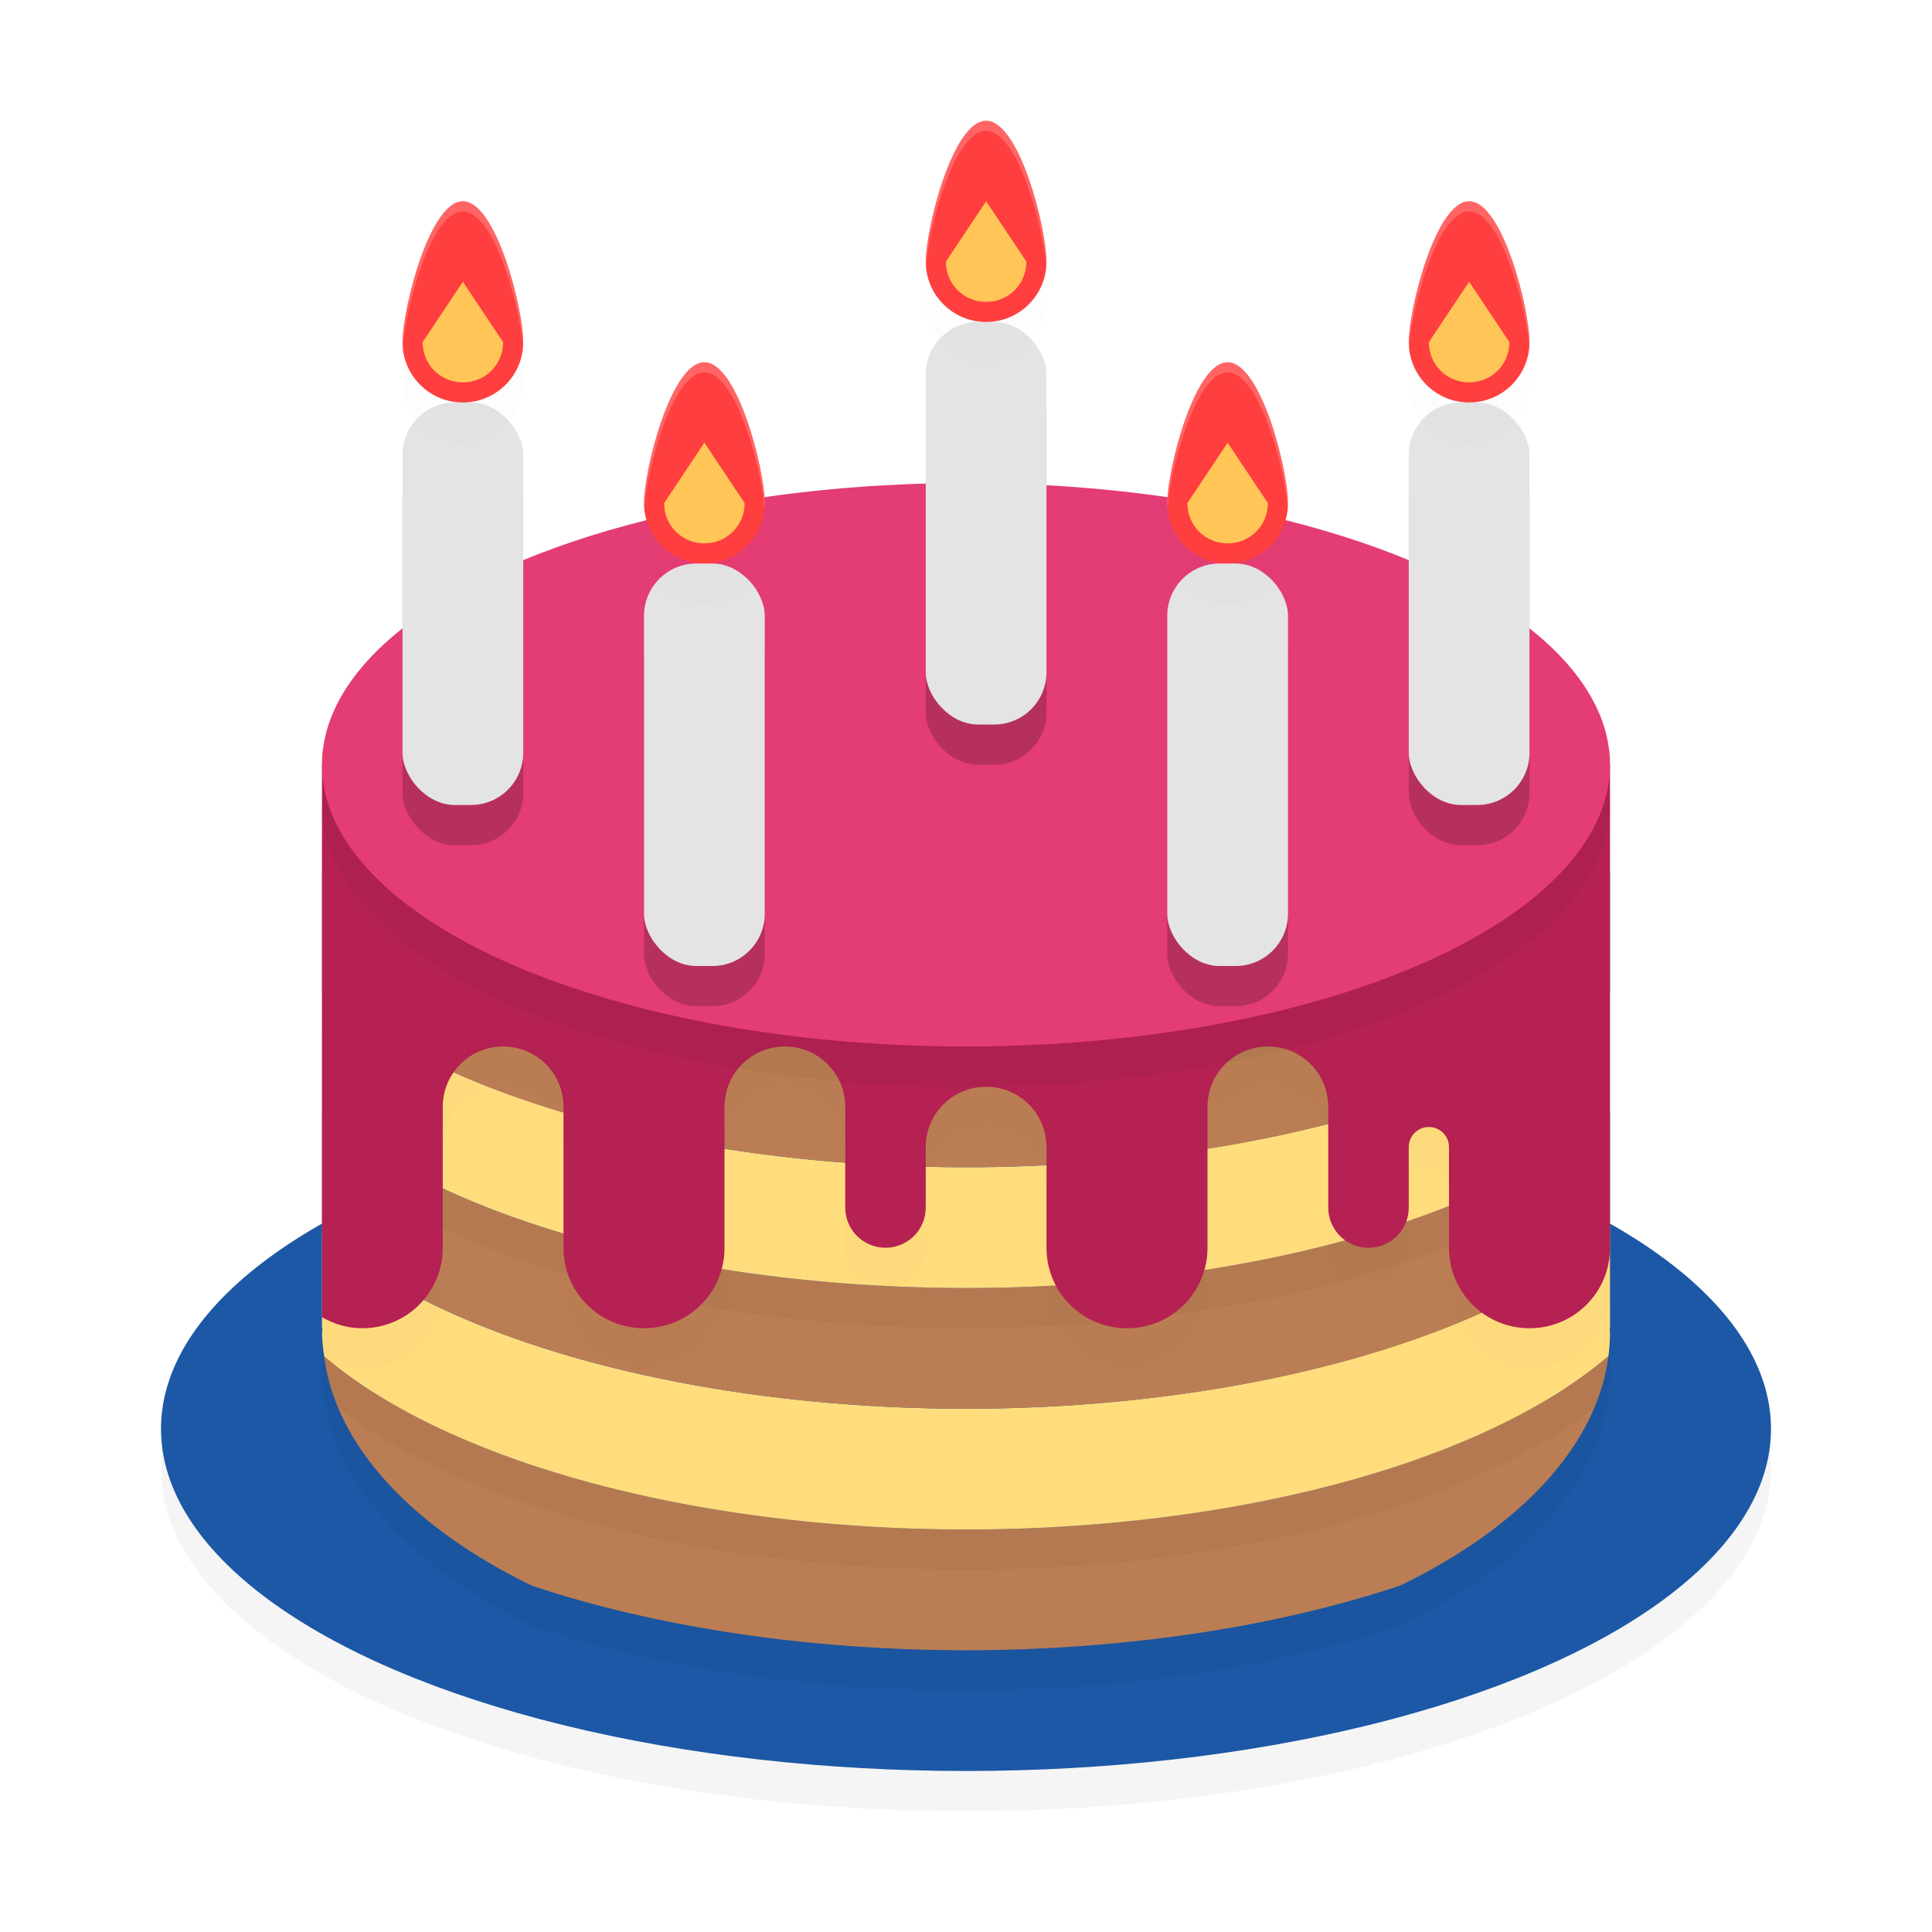 <?xml version="1.0" encoding="UTF-8" standalone="no"?>
<svg
   xmlns:dc="http://purl.org/dc/elements/1.1/"
   xmlns:cc="http://creativecommons.org/ns#"
   xmlns:rdf="http://www.w3.org/1999/02/22-rdf-syntax-ns#"
   xmlns:svg="http://www.w3.org/2000/svg"
   xmlns="http://www.w3.org/2000/svg"
   xmlns:sodipodi="http://sodipodi.sourceforge.net/DTD/sodipodi-0.dtd"
   xmlns:inkscape="http://www.inkscape.org/namespaces/inkscape"
   width="192"
   height="192"
   version="1"
   id="svg81"
   sodipodi:docname="apps_birthdaydroid.svg"
   inkscape:version="0.92.3 (2405546, 2018-03-11)">
  <defs
     id="defs85">
    <filter
       inkscape:collect="always"
       style="color-interpolation-filters:sRGB"
       id="filter946"
       x="-0.034"
       width="1.068"
       y="-0.08"
       height="1.161">
      <feGaussianBlur
         inkscape:collect="always"
         stdDeviation="2.28"
         id="feGaussianBlur948" />
    </filter>
    <filter
       inkscape:collect="always"
       style="color-interpolation-filters:sRGB"
       id="filter962"
       x="-0.03"
       width="1.059"
       y="-0.129"
       height="1.257">
      <feGaussianBlur
         inkscape:collect="always"
         stdDeviation="1.569"
         id="feGaussianBlur964" />
    </filter>
    <filter
       inkscape:collect="always"
       style="color-interpolation-filters:sRGB"
       id="filter1004"
       x="-0.03"
       width="1.059"
       y="-0.128"
       height="1.257">
      <feGaussianBlur
         inkscape:collect="always"
         stdDeviation="1.574"
         id="feGaussianBlur1006" />
    </filter>
    <filter
       inkscape:collect="always"
       style="color-interpolation-filters:sRGB"
       id="filter1036"
       x="-0.03"
       width="1.059"
       y="-0.128"
       height="1.257">
      <feGaussianBlur
         inkscape:collect="always"
         stdDeviation="1.574"
         id="feGaussianBlur1038" />
    </filter>
    <filter
       inkscape:collect="always"
       style="color-interpolation-filters:sRGB"
       id="filter1068"
       x="-0.035"
       width="1.069"
       y="-0.079"
       height="1.158">
      <feGaussianBlur
         inkscape:collect="always"
         stdDeviation="1.84"
         id="feGaussianBlur1070" />
    </filter>
    <filter
       inkscape:collect="always"
       style="color-interpolation-filters:sRGB"
       id="filter1084"
       x="-0.035"
       width="1.069"
       y="-0.079"
       height="1.158">
      <feGaussianBlur
         inkscape:collect="always"
         stdDeviation="1.84"
         id="feGaussianBlur1086" />
    </filter>
    <filter
       inkscape:collect="always"
       style="color-interpolation-filters:sRGB"
       id="filter1104"
       x="-0.033"
       width="1.067"
       y="-0.085"
       height="1.17">
      <feGaussianBlur
         inkscape:collect="always"
         stdDeviation="1.56"
         id="feGaussianBlur1106" />
    </filter>
    <filter
       inkscape:collect="always"
       style="color-interpolation-filters:sRGB"
       id="filter1120"
       x="-0.038"
       width="1.075"
       y="-0.066"
       height="1.132">
      <feGaussianBlur
         inkscape:collect="always"
         stdDeviation="0.44"
         id="feGaussianBlur1122" />
    </filter>
  </defs>
  <sodipodi:namedview
     pagecolor="#ffffff"
     bordercolor="#666666"
     borderopacity="1"
     objecttolerance="10"
     gridtolerance="10"
     guidetolerance="10"
     inkscape:pageopacity="0"
     inkscape:pageshadow="2"
     inkscape:window-width="1920"
     inkscape:window-height="1018"
     id="namedview83"
     showgrid="false"
     inkscape:zoom="1"
     inkscape:cx="96"
     inkscape:cy="142.18975"
     inkscape:window-x="0"
     inkscape:window-y="32"
     inkscape:window-maximized="1"
     inkscape:current-layer="svg81" />
  <ellipse
     ry="34"
     rx="80"
     cy="146"
     cx="96"
     style="opacity:0.2;stroke-width:4;filter:url(#filter946)"
     id="ellipse1068" />
  <ellipse
     id="ellipse3"
     ry="34"
     rx="80"
     cy="142"
     cx="96"
     style="fill:#1c58a6;stroke-width:4" />
  <path
     inkscape:connector-curvature="0"
     id="path5"
     d="M 159.852,138.727 A 72,32 0 0 1 96,156 72,32 0 0 1 32.211,138.766 64,34 0 0 0 52.875,161.586 72,32 0 0 0 96,168 a 72,32 0 0 0 43.156,-6.43 64,34 0 0 0 20.695,-22.844 z"
     style="opacity:0.2;stroke-width:4;filter:url(#filter962)" />
  <path
     inkscape:connector-curvature="0"
     id="path7"
     d="M 159.852,134.727 A 72,32 0 0 1 96,152 72,32 0 0 1 32.211,134.766 64,34 0 0 0 52.875,157.586 72,32 0 0 0 96,164 a 72,32 0 0 0 43.156,-6.43 64,34 0 0 0 20.695,-22.844 z"
     style="fill:#bb7e54;stroke-width:4" />
  <path
     style="opacity:0.2;fill:#000000;stroke-width:4;filter:url(#filter1004)"
     d="M 160,126.578 A 72,32 0 0 1 96,144 72,32 0 0 1 32,126.602 V 136 h 0.047 A 64,34 0 0 0 32,136.516 64,34 0 0 0 32.219,138.789 72,32 0 0 0 96,156 72,32 0 0 0 159.844,138.758 64,34 0 0 0 160,136.516 64,34 0 0 0 159.969,136 H 160 Z"
     id="path966"
     inkscape:connector-curvature="0" />
  <path
     inkscape:connector-curvature="0"
     id="path11"
     d="M 160,74.578 A 72,32 0 0 1 96,92 72,32 0 0 1 32,74.602 V 86.594 A 72,32 0 0 0 96,104 72,32 0 0 0 160,86.641 Z"
     style="fill:#ffdd7d;stroke-width:4" />
  <path
     inkscape:connector-curvature="0"
     id="path13"
     d="M 160,122.578 A 72,32 0 0 1 96,140 72,32 0 0 1 32,122.602 V 132 h 0.047 A 64,34 0 0 0 32,132.516 64,34 0 0 0 32.219,134.789 72,32 0 0 0 96,152 72,32 0 0 0 159.844,134.758 64,34 0 0 0 160,132.516 64,34 0 0 0 159.969,132 H 160 Z"
     style="fill:#ffdd7d;stroke-width:4" />
  <path
     inkscape:connector-curvature="0"
     id="path15"
     d="M 160,110.578 A 72,32 0 0 1 96,128 72,32 0 0 1 32,110.602 v 11.992 A 72,32 0 0 0 96,140 72,32 0 0 0 160,122.641 Z"
     style="fill:#bb7e54;stroke-width:4" />
  <path
     style="opacity:0.2;fill:#000000;stroke-width:4;filter:url(#filter1036)"
     d="M 160,102.578 A 72,32 0 0 1 96,120 72,32 0 0 1 32,102.602 v 11.992 A 72,32 0 0 0 96,132 72,32 0 0 0 160,114.641 Z"
     id="path1010"
     inkscape:connector-curvature="0" />
  <path
     inkscape:connector-curvature="0"
     id="path19"
     d="M 160,98.578 A 72,32 0 0 1 96,116 72,32 0 0 1 32,98.602 V 110.594 A 72,32 0 0 0 96,128 72,32 0 0 0 160,110.641 Z"
     style="fill:#ffdd7d;stroke-width:4" />
  <path
     inkscape:connector-curvature="0"
     id="path21"
     d="M 160,86.578 A 72,32 0 0 1 96,104 72,32 0 0 1 32,86.602 V 98.594 A 72,32 0 0 0 96,116 72,32 0 0 0 160,98.641 Z"
     style="fill:#bb7e54;stroke-width:4" />
  <path
     inkscape:connector-curvature="0"
     id="path23"
     d="m 32,80 v 1.102 53.797 c 1.18,0.684 2.532,1.102 4,1.102 4.432,0 8,-3.568 8,-8 v -8 -6 c 0,-3.324 2.676,-6 6,-6 3.324,0 6,2.676 6,6 v 6 8 c 0,4.432 3.568,8 8,8 4.432,0 8,-3.568 8,-8 v -8 -6 c 0,-3.324 2.676,-6 6,-6 3.324,0 6,2.676 6,6 v 6 4 c 0,2.216 1.784,4 4,4 2.216,0 4,-1.784 4,-4 v -4 -2 c 0,-3.324 2.676,-6 6,-6 3.324,0 6,2.676 6,6 v 2 8 c 0,4.432 3.568,8 8,8 4.432,0 8,-3.568 8,-8 v -8 -6 c 0,-3.324 2.676,-6 6,-6 3.324,0 6,2.676 6,6 v 6 4 c 0,2.216 1.784,4 4,4 2.216,0 4,-1.784 4,-4 v -4 -2 c 0,-1.108 0.892,-2 2,-2 1.108,0 2,0.892 2,2 v 2 8 c 0,4.432 3.568,8 8,8 4.432,0 8,-3.568 8,-8 V 120 88 80 H 152 136 112 88 64 36 Z"
     style="opacity:0.1;stroke-width:4;filter:url(#filter1068)" />
  <path
     inkscape:connector-curvature="0"
     id="path25"
     d="m 32,76 v 1.102 53.797 c 1.18,0.684 2.532,1.102 4,1.102 4.432,0 8,-3.568 8,-8 v -8 -6 c 0,-3.324 2.676,-6 6,-6 3.324,0 6,2.676 6,6 v 6 8 c 0,4.432 3.568,8 8,8 4.432,0 8,-3.568 8,-8 v -8 -6 c 0,-3.324 2.676,-6 6,-6 3.324,0 6,2.676 6,6 v 6 4 c 0,2.216 1.784,4 4,4 2.216,0 4,-1.784 4,-4 v -4 -2 c 0,-3.324 2.676,-6 6,-6 3.324,0 6,2.676 6,6 v 2 8 c 0,4.432 3.568,8 8,8 4.432,0 8,-3.568 8,-8 v -8 -6 c 0,-3.324 2.676,-6 6,-6 3.324,0 6,2.676 6,6 v 6 4 c 0,2.216 1.784,4 4,4 2.216,0 4,-1.784 4,-4 v -4 -2 c 0,-1.108 0.892,-2 2,-2 1.108,0 2,0.892 2,2 v 2 8 c 0,4.432 3.568,8 8,8 4.432,0 8,-3.568 8,-8 V 116 84 76 H 152 136 112 88 64 36 Z"
     style="fill:#b42152;stroke-width:4" />
  <ellipse
     ry="28"
     rx="64"
     cy="80"
     cx="96"
     style="opacity:0.2;stroke-width:4;filter:url(#filter1084)"
     id="ellipse981" />
  <ellipse
     ry="28"
     rx="64"
     cy="76"
     cx="96"
     style="fill:#e43c74;stroke-width:4"
     id="ellipse839" />
  <g
     id="g39"
     transform="matrix(4,0,0,4,0,4)"
     style="opacity:0.2;filter:url(#filter1120)">
    <rect
       id="rect29"
       ry="1.3"
       rx="1.3"
       y="14"
       x="16"
       height="10"
       width="3" />
    <rect
       id="rect31"
       ry="1.3"
       rx="1.3"
       y="10"
       x="10"
       height="10"
       width="3" />
    <rect
       id="rect33"
       ry="1.3"
       rx="1.3"
       y="8"
       x="23"
       height="10"
       width="3" />
    <rect
       id="rect35"
       ry="1.3"
       rx="1.3"
       y="14"
       x="29"
       height="10"
       width="3" />
    <rect
       id="rect37"
       ry="1.3"
       rx="1.3"
       y="10"
       x="35"
       height="10"
       width="3" />
  </g>
  <g
     id="g53"
     style="fill:#e4e4e4"
     transform="scale(4)">
    <g
       id="g51"
       style="fill:#e4e4e4">
      <rect
         id="rect41"
         ry="1.3"
         rx="1.3"
         y="14"
         x="16"
         height="10"
         width="3"
         style="fill:#e4e4e4" />
      <rect
         id="rect43"
         ry="1.3"
         rx="1.3"
         y="10"
         x="10"
         height="10"
         width="3"
         style="fill:#e4e4e4" />
      <rect
         id="rect45"
         ry="1.3"
         rx="1.3"
         y="8"
         x="23"
         height="10"
         width="3"
         style="fill:#e4e4e4" />
      <rect
         id="rect47"
         ry="1.3"
         rx="1.3"
         y="14"
         x="29"
         height="10"
         width="3"
         style="fill:#e4e4e4" />
      <rect
         id="rect49"
         ry="1.3"
         rx="1.3"
         y="10"
         x="35"
         height="10"
         width="3"
         style="fill:#e4e4e4" />
    </g>
  </g>
  <path
     inkscape:connector-curvature="0"
     id="path55"
     d="m 98,16 c -3.314,0 -6,10.686 -6,14 0,3.314 2.686,6 6,6 3.314,0 6,-2.686 6,-6 0,-3.314 -2.686,-14 -6,-14 z m -52,8 c -3.314,0 -6,10.686 -6,14 0,3.314 2.686,6 6,6 3.314,0 6,-2.686 6,-6 0,-3.314 -2.686,-14 -6,-14 z m 100,0 c -3.314,0 -6,10.686 -6,14 0,3.314 2.686,6 6,6 3.314,0 6,-2.686 6,-6 0,-3.314 -2.686,-14 -6,-14 z M 70,40 c -3.314,0 -6,10.686 -6,14 0,3.314 2.686,6 6,6 3.314,0 6,-2.686 6,-6 0,-3.314 -2.686,-14 -6,-14 z m 52,0 c -3.314,0 -6,10.686 -6,14 0,3.314 2.686,6 6,6 3.314,0 6,-2.686 6,-6 0,-3.314 -2.686,-14 -6,-14 z"
     style="opacity:0.1;stroke-width:4;filter:url(#filter1104)" />
  <path
     inkscape:connector-curvature="0"
     id="path57"
     d="m 52,34 c 0,3.314 -2.686,6 -6,6 -3.314,0 -6,-2.686 -6,-6 0,-3.314 2.686,-14 6,-14 3.314,0 6,10.686 6,14 z"
     style="fill:#ff3f3f;stroke-width:4" />
  <path
     inkscape:connector-curvature="0"
     id="path59"
     d="M 46,28.001 42,34 c 0,2.233 1.767,4 4,4 2.233,0 4,-1.767 4,-4 z"
     style="fill:#ffc557;stroke-width:4" />
  <path
     inkscape:connector-curvature="0"
     id="path61"
     d="m 76,49.999 c 0,3.314 -2.686,6 -6,6 -3.314,0 -6,-2.686 -6,-6 0,-3.314 2.686,-14 6,-14 3.314,0 6,10.686 6,14 z"
     style="fill:#ff3f3f;stroke-width:4" />
  <path
     inkscape:connector-curvature="0"
     id="path63"
     d="m 70,44 -4,5.999 c 0,2.233 1.767,4 4,4 2.233,0 4,-1.767 4,-4 z"
     style="fill:#ffc557;stroke-width:4" />
  <path
     inkscape:connector-curvature="0"
     id="path65"
     d="m 104,25.999 c 0,3.314 -2.686,6 -6,6 -3.314,0 -6,-2.686 -6,-6 0,-3.314 2.686,-14 6,-14 3.314,0 6,10.686 6,14 z"
     style="fill:#ff3f3f;stroke-width:4" />
  <path
     inkscape:connector-curvature="0"
     id="path67"
     d="m 98,20 -4,5.999 c 0,2.233 1.767,4 4,4 2.233,0 4,-1.767 4,-4 z"
     style="fill:#ffc557;stroke-width:4" />
  <path
     inkscape:connector-curvature="0"
     id="path69"
     d="m 128,49.999 c 0,3.314 -2.686,6 -6,6 -3.314,0 -6,-2.686 -6,-6 0,-3.314 2.686,-14 6,-14 3.314,0 6,10.686 6,14 z"
     style="fill:#ff3f3f;stroke-width:4" />
  <path
     inkscape:connector-curvature="0"
     id="path71"
     d="m 122,44 -4,5.999 c 0,2.233 1.767,4 4,4 2.233,0 4,-1.767 4,-4 z"
     style="fill:#ffc557;stroke-width:4" />
  <path
     inkscape:connector-curvature="0"
     id="path73"
     d="m 152,33.999 c 0,3.314 -2.686,6 -6,6 -3.314,0 -6,-2.686 -6,-6 0,-3.314 2.686,-14 6,-14 3.314,0 6,10.686 6,14 z"
     style="fill:#ff3f3f;stroke-width:4" />
  <path
     inkscape:connector-curvature="0"
     id="path75"
     d="m 146,28 -4,5.999 c 0,2.233 1.767,4 4,4 2.233,0 4,-1.767 4,-4 z"
     style="fill:#ffc557;stroke-width:4" />
  <path
     style="opacity:0.2;fill:#ffffff;stroke-width:4"
     d="M 98 12 C 94.686 12 92 22.686 92 26 C 92 26.191 92.012 26.38 92.033 26.566 C 92.212 22.893 94.802 13 98 13 C 101.198 13 103.788 22.893 103.967 26.566 C 103.988 26.38 104 26.191 104 26 C 104 22.686 101.314 12 98 12 z M 46 20 C 42.686 20 40 30.686 40 34 C 40 34.191 40.012 34.38 40.033 34.566 C 40.212 30.893 42.802 21 46 21 C 49.198 21 51.788 30.893 51.967 34.566 C 51.988 34.38 52 34.191 52 34 C 52 30.686 49.314 20 46 20 z M 146 20 C 142.686 20 140 30.686 140 34 C 140 34.191 140.012 34.38 140.033 34.566 C 140.212 30.893 142.802 21 146 21 C 149.198 21 151.788 30.893 151.967 34.566 C 151.988 34.38 152 34.191 152 34 C 152 30.686 149.314 20 146 20 z M 70 36 C 66.686 36 64 46.686 64 50 C 64 50.191 64.012 50.38 64.033 50.566 C 64.212 46.893 66.802 37 70 37 C 73.198 37 75.788 46.893 75.967 50.566 C 75.988 50.38 76 50.191 76 50 C 76 46.686 73.314 36 70 36 z M 122 36 C 118.686 36 116 46.686 116 50 C 116 50.191 116.012 50.38 116.033 50.566 C 116.212 46.893 118.802 37 122 37 C 125.198 37 127.788 46.893 127.967 50.566 C 127.988 50.38 128 50.191 128 50 C 128 46.686 125.314 36 122 36 z "
     id="path77" />
</svg>
